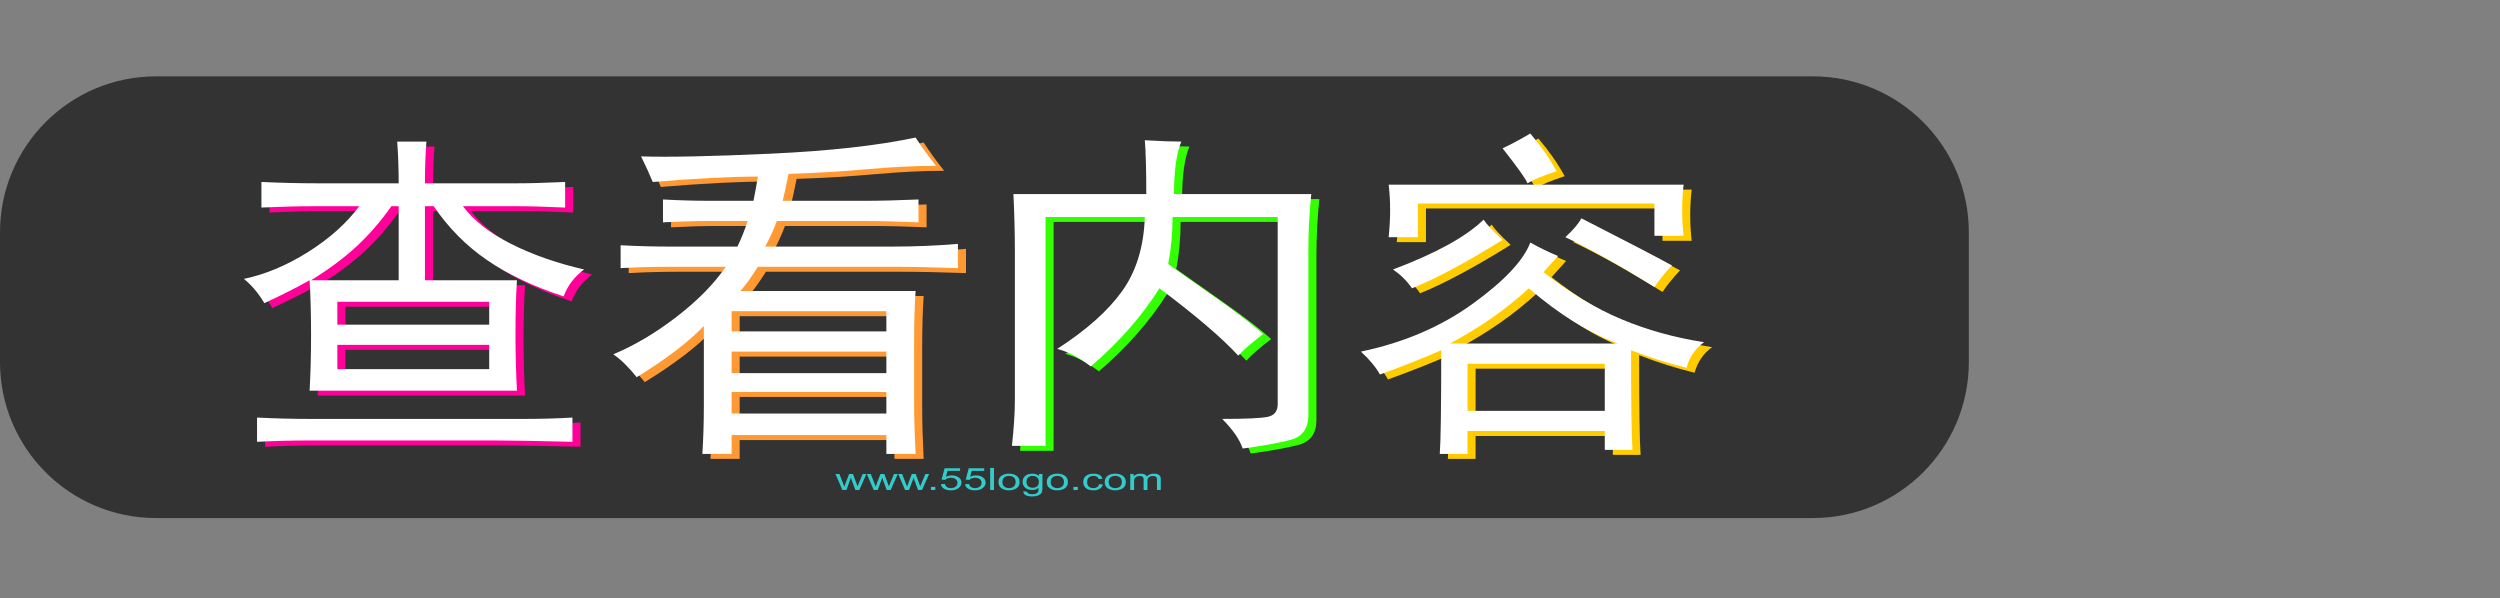 <?xml version="1.0" encoding="utf-8"?>
<!-- Generator: Adobe Illustrator 16.0.0, SVG Export Plug-In . SVG Version: 6.00 Build 0)  -->
<!DOCTYPE svg PUBLIC "-//W3C//DTD SVG 1.1//EN" "http://www.w3.org/Graphics/SVG/1.1/DTD/svg11.dtd">
<svg version="1.1" id="Layer_1" xmlns="http://www.w3.org/2000/svg" xmlns:xlink="http://www.w3.org/1999/xlink" x="0px" y="0px"
	 width="542.504px" height="129.834px" viewBox="0 0 542.504 129.834" enable-background="new 0 0 542.504 129.834"
	 xml:space="preserve">
<rect x="0" y="0" width="542.504" height="129.834" fill="#808080" stroke="none"/>
<path fill="#333333" d="M427.239,78.563c0,18.698-15.155,33.854-33.854,33.854H33.854C15.156,112.417,0,97.262,0,78.563V50.422
	c0-18.696,15.157-33.854,33.854-33.854h359.532c18.698,0,33.854,15.157,33.854,33.854V78.563z"/>
<path fill="none" stroke="#99CCCC" stroke-width="9" stroke-miterlimit="10" d="M519.201-158.28
	c0,25.584-24.039,46.322-53.693,46.322H75.302c-29.654,0-53.693-20.738-53.693-46.322v-9.979c0-25.585,24.039-46.324,53.693-46.324
	h390.206c29.654,0,53.693,20.739,53.693,46.324V-158.28z"/>
<g>
	<path fill="#FF0099" d="M88.265,40.858c0-3.114-0.108-6.135-0.317-9.057h6.337c-0.214,2.731-0.318,5.747-0.318,9.057h19.646
		c2.956,0,6.545-0.096,10.772-0.292v5.55c-4.227-0.191-7.817-0.293-10.772-0.293h-11.408c2.322,3.118,5.807,5.843,10.457,8.181
		c4.644,2.335,9.926,4.189,15.843,5.55c-2.115,1.562-3.594,3.505-4.436,5.842c-6.55-2.141-12.094-4.77-16.634-7.887
		c-4.545-3.113-8.397-7.012-11.566-11.687h-1.902v16.068h19.964c-0.213,3.505-0.317,7.403-0.317,11.687
		c0,4.089,0.104,8.179,0.317,12.27H68.937c0.208-3.696,0.316-7.692,0.316-11.979c0-4.478-0.108-8.473-0.316-11.978
		c-2.748,1.561-6.021,3.214-9.823,4.968c-1.268-2.142-2.749-3.895-4.437-5.259c4.645-0.973,9.294-2.923,13.943-5.842
		c4.644-2.923,8.342-6.231,11.09-9.935h-9.188c-3.803,0-7.818,0.101-12.042,0.293v-5.55c4.223,0.196,8.238,0.293,12.042,0.293
		L88.265,40.858L88.265,40.858z M115.515,91.984c3.589,0,7.075-0.097,10.457-0.293v5.258c-8.031-0.196-13.625-0.291-16.795-0.291
		h-40.24c-3.803,0-7.605,0.095-11.407,0.291v-5.258c4.009,0.196,7.812,0.293,11.407,0.293H115.515z M88.265,61.893V45.824h-1.584
		c-2.327,3.315-4.862,6.236-7.604,8.765c-2.748,2.533-6.021,4.967-9.823,7.304H88.265L88.265,61.893z M107.91,71.533v-4.966H74.956
		v4.966H107.91z M107.91,81.174v-5.257H74.956v5.257H107.91z"/>
	<path fill="#FF9933" d="M189.977,37.791c-5.495,0.488-11.199,0.831-17.11,1.023c-0.424,2.144-0.845,4.089-1.267,5.842h17.743
		c3.378,0,7.29-0.096,11.725-0.293v4.966c-4.435-0.19-8.345-0.292-11.725-0.292h-19.011c-0.633,1.752-1.48,3.606-2.535,5.551h27.567
		c4.857,0,9.609-0.193,14.259-0.584v5.258c-5.282-0.191-10.036-0.292-14.259-0.292h-29.152c-1.479,2.337-2.747,4.089-3.801,5.258
		h38.023c-0.212,3.314-0.316,6.915-0.316,10.81v13.438c0,3.118,0.104,6.814,0.316,11.103h-6.337v-4.091H160.51v4.091h-6.336
		c0.207-3.507,0.316-6.916,0.316-10.226V71.824c-3.382,3.508-8.238,7.208-14.576,11.103c-1.694-2.141-3.382-3.796-5.07-4.965
		c4.643-1.945,9.24-4.675,13.783-8.181c4.541-3.506,8.081-7.108,10.615-10.809H147.2c-3.802,0-7.396,0.1-10.774,0.292v-4.967
		c3.59,0.196,7.181,0.293,10.774,0.293h14.577c0.841-1.754,1.583-3.602,2.217-5.551h-8.237c-3.17,0-6.55,0.101-10.141,0.292v-4.966
		c3.59,0.197,6.971,0.292,10.141,0.292h9.506c0.42-2.141,0.738-3.893,0.95-5.258c-2.748,0-6.075,0.101-9.981,0.292
		c-3.911,0.197-8.189,0.488-12.833,0.876c-0.634-1.558-1.48-3.405-2.534-5.551c5.912,0.196,15.259,0,28.042-0.584
		c12.777-0.585,23.29-1.752,31.527-3.505c1.268,1.949,2.742,3.993,4.437,6.134C200.433,37.061,195.467,37.307,189.977,37.791z
		 M194.096,72.994v-4.383H160.51v4.383H194.096z M194.096,82.051v-4.675H160.51v4.675H194.096z M194.096,90.816v-4.676H160.51v4.676
		H194.096z"/>
	<path fill="#33FF00" d="M245.27,64.229c3.059-4.281,4.698-9.64,4.91-16.067h-21.546v49.667h-7.288
		c0.421-3.9,0.634-7.206,0.634-9.935V55.466c0-3.894-0.108-7.984-0.316-12.27h28.833c0-5.259-0.108-9.153-0.316-11.687
		c3.378,0.197,6.021,0.292,7.922,0.292c-1.06,2.534-1.585,6.332-1.585,11.395h29.785c-0.425,4.089-0.634,8.179-0.634,12.27v35.642
		c0,2.923-1.268,4.72-3.801,5.405c-2.536,0.68-6.022,1.315-10.459,1.899c-0.634-1.95-2.114-4.091-4.435-6.428
		c5.068,0,8.343-0.146,9.822-0.44c1.474-0.29,2.219-1.213,2.219-2.772v-40.61H256.2c0,3.505-0.315,6.916-0.949,10.225
		c1.901,1.366,5.278,3.752,10.142,7.159c4.854,3.409,8.34,6.089,10.454,8.035c-2.327,1.751-4.118,3.312-5.387,4.673
		c-3.595-3.895-9.299-8.765-17.109-14.607c-3.803,6.037-8.77,11.686-14.892,16.943c-2.535-1.943-4.967-3.215-7.29-3.798
		C237.508,72.703,242.207,68.515,245.27,64.229z"/>
	<path fill="#FFCC00" d="M336.686,60.14c5.702,4.483,11.351,7.888,16.95,10.223c5.595,2.34,11.564,3.995,17.901,4.968
		c-1.899,1.363-3.169,3.213-3.801,5.551c-4.016-0.974-8.029-2.236-12.04-3.8c0,11.495,0.104,18.699,0.315,21.62h-6.021v-4.091
		h-29.784v4.967h-6.022c0.21-2.533,0.319-10.029,0.319-22.496c-4.015,1.754-8.45,3.507-13.309,5.259
		c-0.845-1.556-2.218-3.213-4.118-4.967c9.294-1.943,17.372-5.402,24.24-10.371c6.858-4.965,11.035-9.393,12.515-13.292
		c2.11,1.168,4.121,2.145,6.02,2.922L336.686,60.14z M367.101,41.151c-0.21,1.752-0.317,3.605-0.317,5.55
		c0,1.95,0.107,3.798,0.317,5.551h-6.335v-7.011h-51.331v7.304h-6.337c0.208-2.142,0.315-4.09,0.315-5.844
		c0-1.944-0.107-3.797-0.315-5.55H367.101z M323.693,48.747c0.634,0.976,2.005,2.437,4.119,4.381
		c-7.818,4.871-14.366,8.375-19.646,10.518c-1.058-1.557-2.428-2.922-4.12-4.09C313.342,56.05,319.89,52.448,323.693,48.747z
		 M352.844,75.623c-6.338-2.338-12.783-6.326-19.329-11.977c-4.861,4.483-10.565,8.472-17.109,11.977H352.844z M349.992,90.23
		V80.006h-29.785V90.23H349.992z M333.831,30.049c2.325,2.73,4.225,5.455,5.705,8.18c-2.962,0.977-5.07,1.854-6.335,2.63
		c-0.214-0.776-2.012-3.31-5.389-7.596C329.502,32.486,331.506,31.415,333.831,30.049z M364.57,58.679
		c-1.482,1.562-2.749,3.118-3.804,4.674c-7.187-4.478-13.623-8.079-19.329-10.809c1.688-1.556,2.852-2.921,3.484-4.09
		C354.849,53.521,361.399,56.925,364.57,58.679z"/>
	<path fill="#FFFFFF" d="M86.514,39.781c0-3.113-0.109-6.135-0.318-9.057h6.336c-0.212,2.73-0.317,5.747-0.317,9.057h19.646
		c2.957,0,6.546-0.096,10.773-0.292v5.55c-4.227-0.192-7.817-0.292-10.773-0.292h-11.407c2.322,3.117,5.806,5.842,10.456,8.18
		c4.645,2.336,9.927,4.189,15.844,5.55c-2.115,1.562-3.595,3.505-4.437,5.843c-6.551-2.141-12.095-4.77-16.635-7.887
		c-4.544-3.113-8.398-7.013-11.565-11.686h-1.902v16.067h19.962c-0.211,3.505-0.316,7.404-0.316,11.684
		c0,4.092,0.105,8.183,0.316,12.272H67.185c0.208-3.698,0.316-7.691,0.316-11.978c0-4.479-0.107-8.474-0.316-11.979
		c-2.748,1.562-6.021,3.213-9.822,4.967c-1.269-2.14-2.749-3.894-4.437-5.259c4.645-0.972,9.293-2.922,13.941-5.843
		c4.644-2.921,8.343-6.23,11.09-9.933h-9.189c-3.801,0-7.816,0.1-12.04,0.292v-5.55c4.224,0.197,8.239,0.292,12.04,0.292H86.514z
		 M113.763,90.907c3.589,0,7.075-0.097,10.457-0.293v5.258c-8.031-0.195-13.626-0.291-16.794-0.291H67.185
		c-3.803,0-7.605,0.096-11.407,0.291v-5.258c4.01,0.196,7.813,0.293,11.407,0.293H113.763z M86.514,60.815V44.748H84.93
		c-2.327,3.314-4.862,6.235-7.605,8.764c-2.748,2.534-6.02,4.966-9.823,7.304H86.514z M106.158,70.456V65.49H73.204v4.966H106.158z
		 M106.158,80.099v-5.261H73.204v5.261H106.158z"/>
	<path fill="#FFFFFF" d="M188.226,36.713c-5.496,0.488-11.2,0.831-17.11,1.022c-0.426,2.146-0.848,4.09-1.269,5.842h17.744
		c3.378,0,7.288-0.096,11.724-0.292v4.967c-4.436-0.193-8.346-0.293-11.724-0.293H168.58c-0.634,1.752-1.481,3.607-2.536,5.551
		h27.567c4.857,0,9.61-0.193,14.259-0.585v5.258c-5.283-0.191-10.035-0.291-14.259-0.291H164.46
		c-1.479,2.337-2.748,4.089-3.802,5.257h38.024c-0.213,3.314-0.316,6.916-0.316,10.811v13.438c0,3.119,0.104,6.815,0.316,11.104
		h-6.338v-4.09h-33.586v4.09h-6.337c0.208-3.507,0.316-6.916,0.316-10.226V70.749c-3.382,3.506-8.238,7.207-14.576,11.102
		c-1.693-2.141-3.381-3.797-5.069-4.968c4.643-1.942,9.239-4.674,13.783-8.178c4.54-3.507,8.08-7.108,10.615-10.81h-12.04
		c-3.803,0-7.397,0.099-10.773,0.291V53.22c3.588,0.196,7.179,0.292,10.773,0.292h14.576c0.841-1.752,1.583-3.601,2.217-5.551
		h-8.238c-3.169,0-6.548,0.101-10.139,0.293v-4.967c3.591,0.196,6.97,0.292,10.139,0.292h9.506c0.42-2.141,0.738-3.894,0.95-5.258
		c-2.748,0-6.074,0.101-9.981,0.292c-3.911,0.196-8.189,0.489-12.833,0.877c-0.634-1.557-1.48-3.407-2.535-5.551
		c5.911,0.196,15.259,0,28.042-0.584c12.777-0.585,23.289-1.752,31.528-3.506c1.268,1.949,2.742,3.993,4.435,6.135
		C198.681,35.984,193.716,36.23,188.226,36.713z M192.344,71.919v-4.383h-33.586v4.383H192.344z M192.344,80.973v-4.674h-33.586
		v4.674H192.344z M192.344,89.738v-4.674h-33.586v4.674H192.344z"/>
	<path fill="#FFFFFF" d="M243.517,63.152c3.061-4.281,4.698-9.64,4.912-16.067h-21.547v49.664h-7.29
		c0.423-3.898,0.636-7.204,0.636-9.933V54.389c0-3.894-0.108-7.984-0.315-12.271h28.833c0-5.257-0.107-9.151-0.316-11.685
		c3.377,0.196,6.019,0.292,7.92,0.292c-1.058,2.534-1.583,6.332-1.583,11.393h29.783c-0.424,4.09-0.632,8.181-0.632,12.271V90.03
		c0,2.923-1.268,4.721-3.805,5.404c-2.533,0.68-6.021,1.315-10.455,1.899c-0.635-1.949-2.114-4.089-4.438-6.427
		c5.07,0,8.346-0.146,9.822-0.438c1.479-0.294,2.221-1.217,2.221-2.776V47.085h-22.815c0,3.506-0.315,6.916-0.948,10.224
		c1.899,1.366,5.277,3.753,10.139,7.158c4.856,3.41,8.342,6.088,10.456,8.033c-2.326,1.755-4.119,3.315-5.388,4.676
		c-3.593-3.895-9.298-8.765-17.108-14.607c-3.803,6.038-8.77,11.686-14.894,16.944c-2.535-1.945-4.965-3.214-7.287-3.798
		C235.756,71.624,240.452,67.44,243.517,63.152z"/>
	<path fill="#FFFFFF" d="M334.931,59.063c5.704,4.481,11.354,7.887,16.953,10.224c5.594,2.338,11.565,3.995,17.901,4.968
		c-1.899,1.363-3.168,3.213-3.802,5.55c-4.014-0.972-8.027-2.237-12.039-3.799c0,11.496,0.103,18.698,0.316,21.621h-6.021v-4.092
		h-29.785v4.967h-6.021c0.207-2.533,0.317-10.029,0.317-22.496c-4.015,1.754-8.451,3.507-13.307,5.26
		c-0.85-1.556-2.219-3.214-4.12-4.967c9.292-1.945,17.373-5.405,24.236-10.369c6.863-4.967,11.04-9.396,12.519-13.294
		c2.11,1.168,4.118,2.145,6.021,2.921L334.931,59.063z M365.35,40.074c-0.213,1.752-0.316,3.606-0.316,5.55
		c0,1.949,0.104,3.797,0.316,5.551h-6.339v-7.012h-51.33v7.305h-6.336c0.207-2.142,0.316-4.09,0.316-5.842
		c0-1.945-0.109-3.798-0.316-5.551L365.35,40.074L365.35,40.074z M321.94,47.668c0.635,0.978,2.005,2.437,4.12,4.382
		c-7.816,4.872-14.369,8.376-19.646,10.519c-1.061-1.558-2.431-2.922-4.119-4.091C311.59,54.973,318.136,51.371,321.94,47.668z
		 M351.092,74.547c-6.336-2.338-12.784-6.327-19.329-11.978c-4.862,4.482-10.564,8.473-17.109,11.978H351.092z M348.239,89.153
		V78.931h-29.784v10.223H348.239z M332.08,28.971c2.322,2.73,4.225,5.455,5.704,8.18c-2.961,0.977-5.069,1.854-6.335,2.629
		c-0.215-0.775-2.013-3.309-5.388-7.595C327.747,31.409,329.752,30.337,332.08,28.971z M362.815,57.602
		c-1.48,1.562-2.748,3.12-3.804,4.674c-7.183-4.478-13.623-8.079-19.327-10.809c1.688-1.557,2.853-2.921,3.486-4.09
		C353.095,52.443,359.647,55.849,362.815,57.602z"/>
</g>
<g>
	<path fill="#33CCCC" d="M182.796,106.327l-1.494-3.465h0.855l0.777,2.001l0.29,0.743c0.013-0.037,0.096-0.276,0.253-0.714
		l0.778-2.03h0.851l0.732,2.011l0.245,0.662l0.279-0.669l0.837-2.004h0.805l-1.527,3.465h-0.86l-0.777-2.075l-0.188-0.591
		l-0.989,2.666H182.796z"/>
	<path fill="#33CCCC" d="M189.6,106.327l-1.494-3.465h0.855l0.778,2.001l0.289,0.743c0.013-0.037,0.096-0.276,0.253-0.714
		l0.778-2.03h0.851l0.731,2.011l0.245,0.662l0.28-0.669l0.837-2.004h0.805l-1.526,3.465h-0.861l-0.778-2.075l-0.188-0.591
		l-0.99,2.666H189.6z"/>
	<path fill="#33CCCC" d="M196.405,106.327l-1.494-3.465h0.856l0.777,2.001l0.29,0.743c0.012-0.037,0.096-0.276,0.253-0.714
		l0.777-2.03h0.852l0.731,2.011l0.245,0.662l0.281-0.669l0.836-2.004h0.804l-1.526,3.465h-0.861l-0.777-2.075l-0.189-0.591
		l-0.989,2.666H196.405z"/>
	<path fill="#33CCCC" d="M202.023,106.327v-0.67h0.943v0.67H202.023z"/>
	<path fill="#33CCCC" d="M204.176,105.076l0.869-0.054c0.064,0.301,0.214,0.527,0.448,0.677c0.235,0.151,0.518,0.227,0.849,0.227
		c0.399,0,0.737-0.106,1.013-0.319s0.413-0.496,0.413-0.847c0-0.337-0.132-0.6-0.398-0.794c-0.265-0.192-0.611-0.29-1.041-0.29
		c-0.269,0-0.508,0.044-0.723,0.128c-0.215,0.087-0.383,0.198-0.507,0.336l-0.777-0.072l0.653-2.456h3.354v0.562h-2.692
		l-0.364,1.284c0.406-0.2,0.831-0.301,1.274-0.301c0.589,0,1.086,0.146,1.492,0.436c0.404,0.288,0.605,0.66,0.605,1.116
		c0,0.432-0.177,0.806-0.534,1.121c-0.432,0.387-1.022,0.581-1.771,0.581c-0.613,0-1.114-0.121-1.502-0.365
		S204.231,105.477,204.176,105.076z"/>
	<path fill="#33CCCC" d="M209.417,105.076l0.869-0.054c0.064,0.301,0.213,0.527,0.447,0.677c0.235,0.151,0.518,0.227,0.85,0.227
		c0.397,0,0.736-0.106,1.012-0.319c0.276-0.213,0.414-0.496,0.414-0.847c0-0.337-0.132-0.6-0.398-0.794
		c-0.265-0.192-0.613-0.29-1.042-0.29c-0.266,0-0.507,0.044-0.721,0.128c-0.215,0.087-0.384,0.198-0.507,0.336l-0.777-0.072
		l0.653-2.456h3.354v0.562h-2.692l-0.363,1.284c0.405-0.2,0.829-0.301,1.274-0.301c0.589,0,1.086,0.146,1.49,0.436
		c0.404,0.288,0.608,0.66,0.608,1.116c0,0.432-0.18,0.806-0.535,1.121c-0.433,0.387-1.023,0.581-1.771,0.581
		c-0.614,0-1.114-0.121-1.502-0.365C209.69,105.801,209.472,105.477,209.417,105.076z"/>
	<path fill="#33CCCC" d="M214.868,106.327v-4.783h0.829v4.783H214.868z"/>
	<path fill="#33CCCC" d="M216.672,104.595c0-0.641,0.25-1.115,0.754-1.425c0.421-0.256,0.933-0.385,1.537-0.385
		c0.671,0,1.221,0.156,1.647,0.469s0.639,0.742,0.639,1.292c0,0.446-0.095,0.798-0.282,1.053c-0.189,0.255-0.464,0.453-0.824,0.596
		c-0.359,0.142-0.753,0.212-1.18,0.212c-0.684,0-1.237-0.155-1.658-0.466C216.883,105.628,216.672,105.182,216.672,104.595z
		 M217.523,104.595c0,0.444,0.137,0.775,0.408,0.998c0.273,0.219,0.616,0.331,1.031,0.331c0.41,0,0.753-0.112,1.026-0.334
		s0.409-0.56,0.409-1.015c0-0.428-0.137-0.753-0.412-0.974c-0.272-0.22-0.615-0.331-1.023-0.331c-0.414,0-0.758,0.11-1.031,0.33
		C217.66,103.819,217.523,104.151,217.523,104.595z"/>
	<path fill="#33CCCC" d="M222.068,106.615l0.805,0.085c0.034,0.176,0.127,0.304,0.281,0.383c0.205,0.11,0.485,0.164,0.842,0.164
		c0.382,0,0.679-0.054,0.888-0.164c0.208-0.108,0.349-0.26,0.423-0.455c0.043-0.12,0.063-0.372,0.06-0.753
		c-0.362,0.301-0.813,0.452-1.354,0.452c-0.671,0-1.191-0.173-1.559-0.516c-0.369-0.343-0.552-0.755-0.552-1.236
		c0-0.331,0.084-0.635,0.253-0.914s0.412-0.495,0.733-0.647c0.321-0.151,0.697-0.229,1.129-0.229c0.577,0,1.053,0.166,1.426,0.495
		v-0.417h0.765v2.995c0,0.539-0.078,0.921-0.233,1.146c-0.154,0.226-0.399,0.402-0.735,0.534c-0.336,0.131-0.748,0.195-1.24,0.195
		c-0.582,0-1.053-0.093-1.412-0.278C222.229,107.269,222.056,106.987,222.068,106.615z M222.754,104.534
		c0,0.453,0.128,0.785,0.381,0.994c0.255,0.209,0.574,0.313,0.958,0.313c0.38,0,0.699-0.104,0.958-0.312
		c0.258-0.206,0.386-0.533,0.386-0.976c0-0.425-0.132-0.744-0.398-0.961c-0.265-0.214-0.585-0.322-0.96-0.322
		c-0.367,0-0.681,0.107-0.938,0.318C222.883,103.801,222.754,104.116,222.754,104.534z"/>
	<path fill="#33CCCC" d="M227.152,104.595c0-0.641,0.251-1.115,0.755-1.425c0.42-0.256,0.933-0.385,1.536-0.385
		c0.671,0,1.221,0.156,1.646,0.469c0.429,0.313,0.641,0.742,0.641,1.292c0,0.446-0.095,0.798-0.283,1.053s-0.464,0.453-0.823,0.596
		c-0.36,0.142-0.755,0.212-1.181,0.212c-0.685,0-1.236-0.155-1.658-0.466C227.363,105.628,227.152,105.182,227.152,104.595z
		 M228.004,104.595c0,0.444,0.137,0.775,0.409,0.998c0.273,0.219,0.616,0.331,1.03,0.331c0.411,0,0.754-0.112,1.026-0.334
		c0.273-0.222,0.409-0.56,0.409-1.015c0-0.428-0.137-0.753-0.411-0.974c-0.274-0.22-0.615-0.331-1.024-0.331
		c-0.413,0-0.757,0.11-1.03,0.33C228.14,103.819,228.004,104.151,228.004,104.595z"/>
	<path fill="#33CCCC" d="M232.935,106.327v-0.67h0.943v0.67H232.935z"/>
	<path fill="#33CCCC" d="M238.507,105.059l0.815,0.075c-0.09,0.398-0.316,0.708-0.684,0.934s-0.817,0.339-1.351,0.339
		c-0.669,0-1.206-0.155-1.611-0.466c-0.408-0.311-0.61-0.754-0.61-1.332c0-0.375,0.087-0.702,0.262-0.981s0.441-0.49,0.798-0.631
		c0.358-0.142,0.746-0.212,1.167-0.212c0.53,0,0.965,0.095,1.303,0.286c0.336,0.19,0.553,0.46,0.647,0.809l-0.805,0.09
		c-0.076-0.233-0.212-0.408-0.407-0.525c-0.196-0.118-0.43-0.178-0.706-0.178c-0.417,0-0.756,0.106-1.017,0.317
		c-0.262,0.213-0.392,0.548-0.392,1.008c0,0.465,0.126,0.803,0.377,1.014s0.579,0.316,0.984,0.316c0.325,0,0.598-0.07,0.814-0.212
		C238.31,105.57,238.449,105.352,238.507,105.059z"/>
	<path fill="#33CCCC" d="M239.721,104.595c0-0.641,0.252-1.115,0.756-1.425c0.419-0.256,0.932-0.385,1.536-0.385
		c0.672,0,1.221,0.156,1.647,0.469c0.426,0.313,0.639,0.742,0.639,1.292c0,0.446-0.095,0.798-0.282,1.053
		c-0.188,0.255-0.464,0.453-0.823,0.596c-0.36,0.142-0.754,0.212-1.181,0.212c-0.684,0-1.237-0.155-1.658-0.466
		C239.932,105.628,239.721,105.182,239.721,104.595z M240.573,104.595c0,0.444,0.138,0.775,0.409,0.998
		c0.272,0.219,0.617,0.331,1.031,0.331c0.411,0,0.753-0.112,1.026-0.334c0.272-0.222,0.408-0.56,0.408-1.015
		c0-0.428-0.137-0.753-0.411-0.974c-0.272-0.22-0.615-0.331-1.023-0.331c-0.414,0-0.759,0.11-1.031,0.33
		C240.711,103.819,240.573,104.151,240.573,104.595z"/>
	<path fill="#33CCCC" d="M245.27,106.327v-3.465h0.74v0.487c0.153-0.17,0.358-0.308,0.611-0.409c0.254-0.104,0.544-0.155,0.87-0.155
		c0.361,0,0.658,0.053,0.89,0.16s0.396,0.256,0.49,0.446c0.386-0.405,0.89-0.606,1.509-0.606c0.484,0,0.858,0.095,1.118,0.285
		c0.261,0.191,0.392,0.483,0.392,0.879v2.378h-0.824v-2.183c0-0.235-0.026-0.404-0.08-0.506c-0.055-0.104-0.151-0.188-0.292-0.25
		c-0.142-0.063-0.308-0.095-0.498-0.095c-0.343,0-0.63,0.08-0.854,0.242c-0.228,0.163-0.343,0.422-0.343,0.779v2.013h-0.827v-2.25
		c0-0.262-0.067-0.456-0.202-0.587c-0.136-0.131-0.355-0.196-0.664-0.196c-0.232,0-0.446,0.044-0.646,0.131
		c-0.196,0.085-0.342,0.214-0.431,0.381s-0.133,0.409-0.133,0.724v1.798L245.27,106.327L245.27,106.327z"/>
</g>
</svg>
